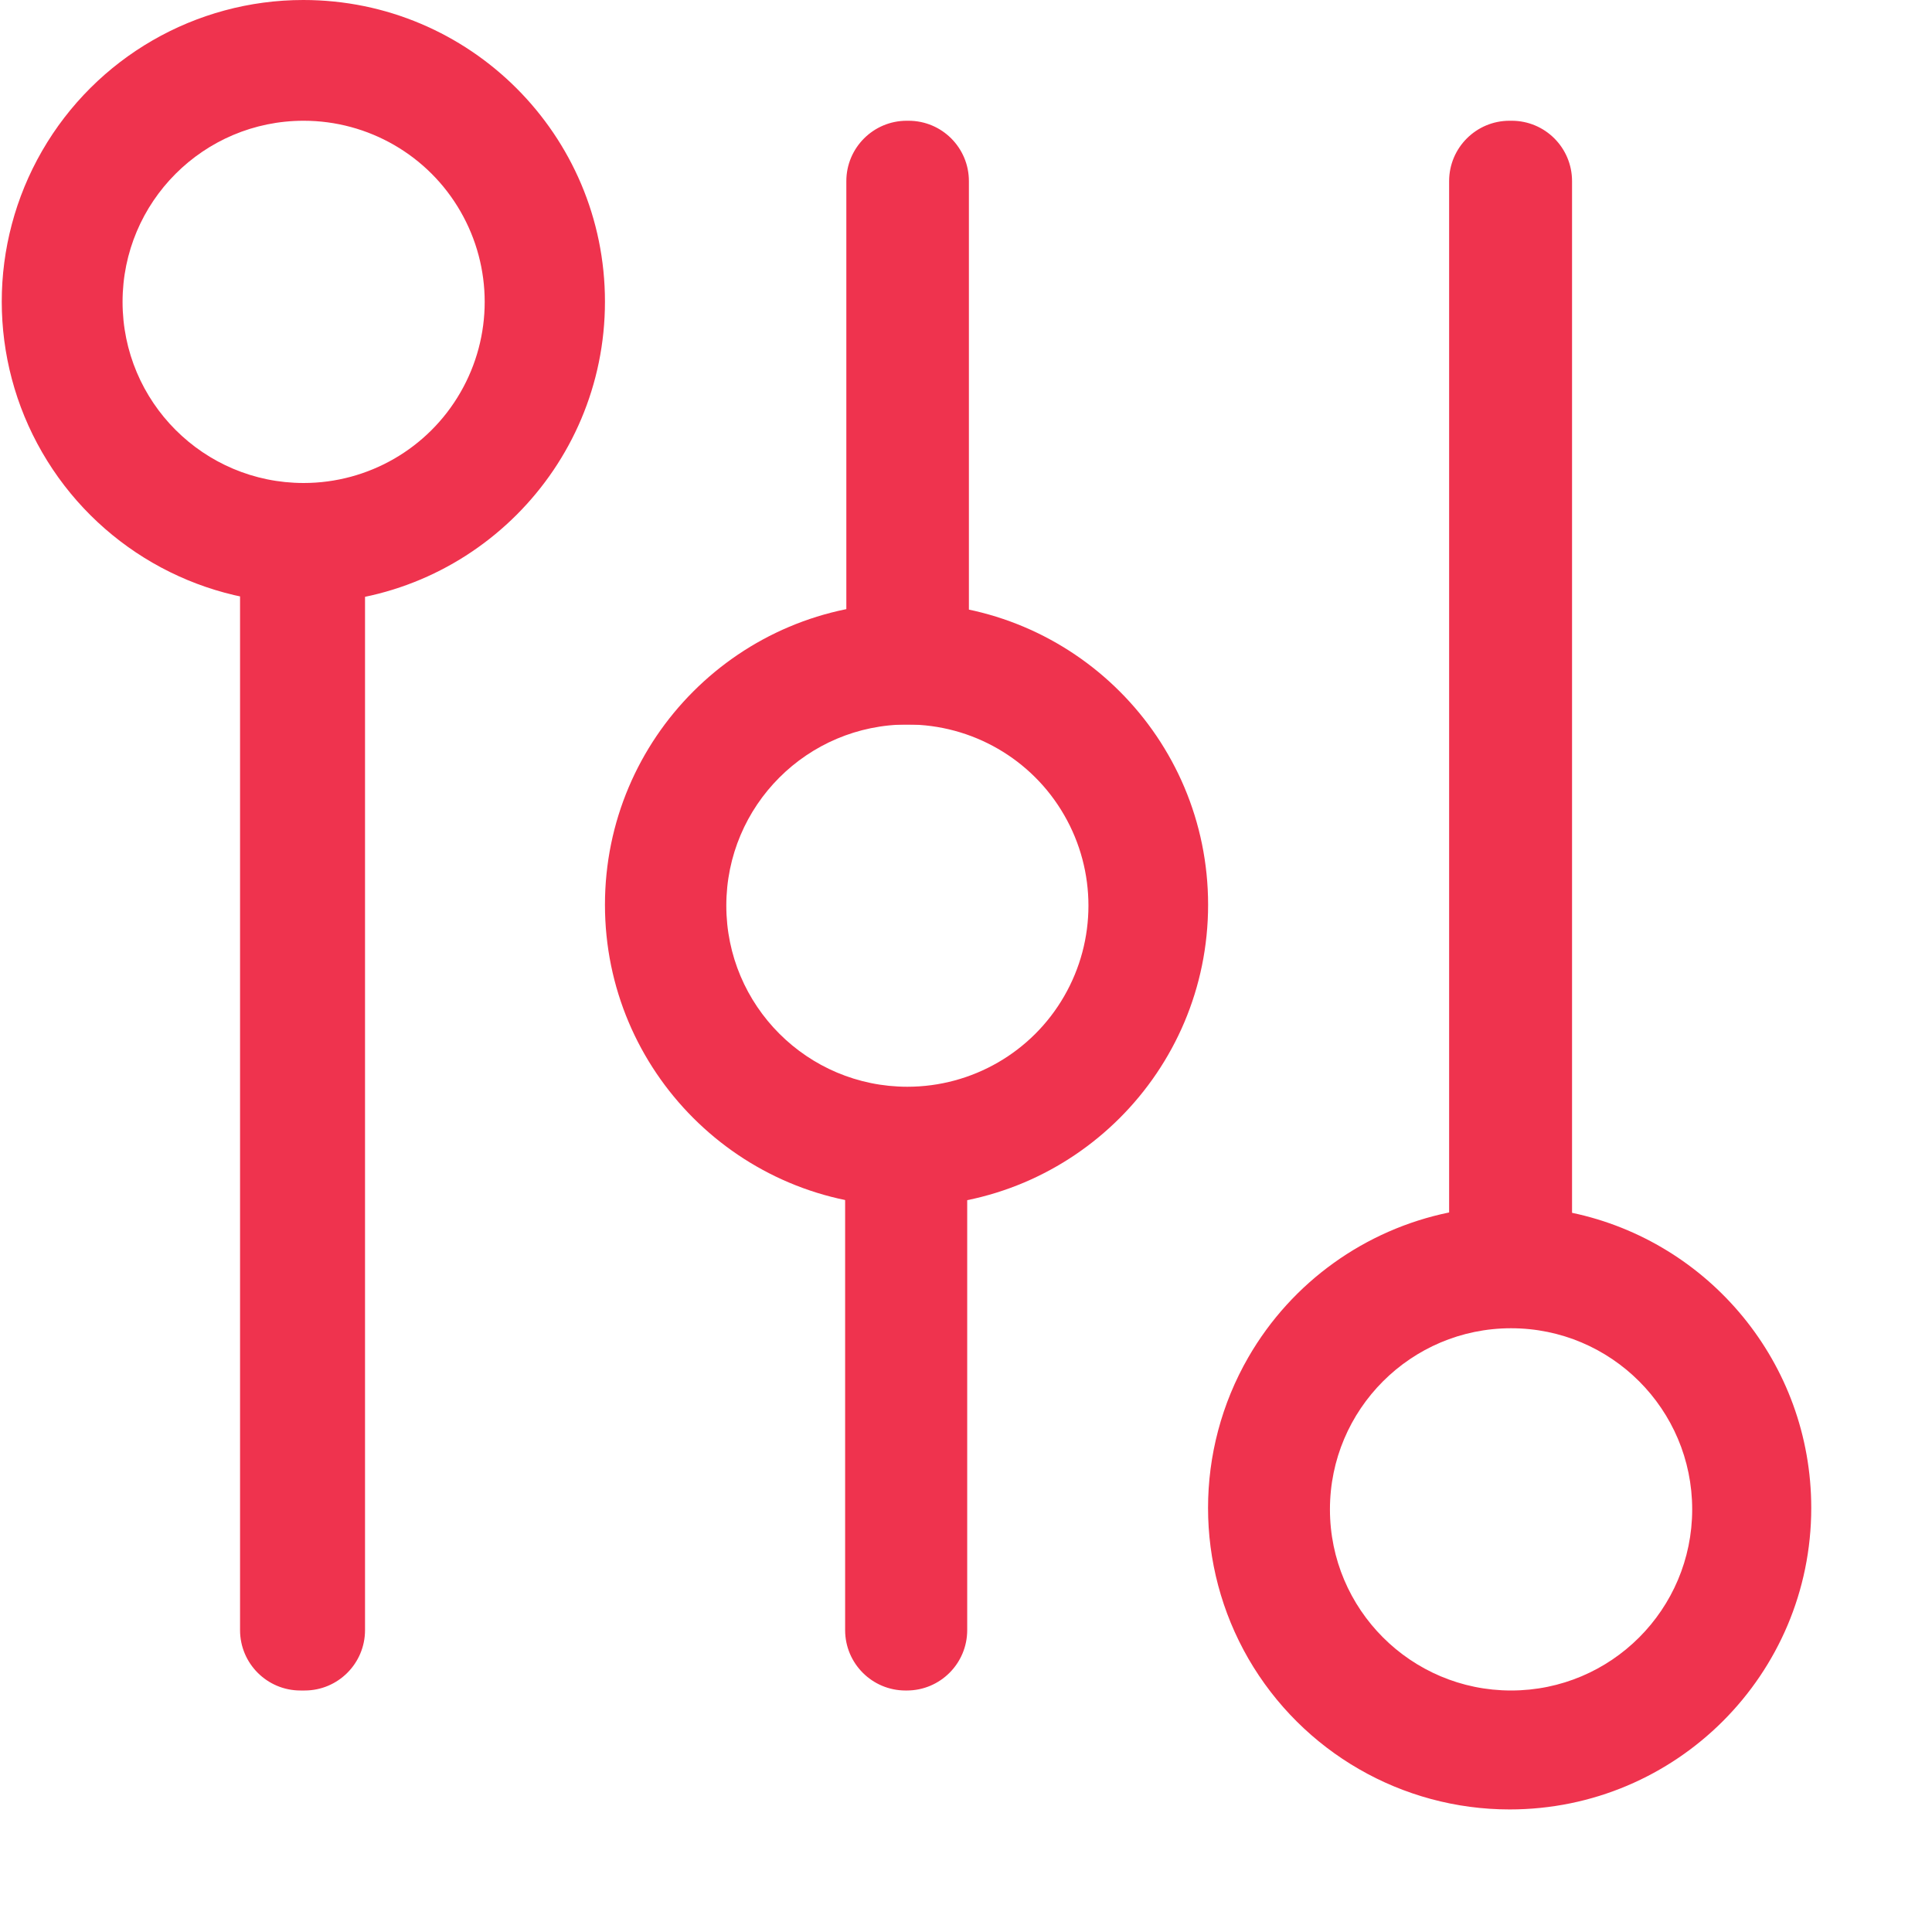 <?xml version="1.0" encoding="UTF-8"?>
<svg width="16px" height="16px" viewBox="0 0 16 16" version="1.1" xmlns="http://www.w3.org/2000/svg" xmlns:xlink="http://www.w3.org/1999/xlink">
    <!-- Generator: Sketch 49.3 (51167) - http://www.bohemiancoding.com/sketch -->
    <title>系统设置2</title>
    <desc>Created with Sketch.</desc>
    <defs></defs>
    <g id="Page-1" stroke="none" stroke-width="1" fill="none" fill-rule="evenodd">
        <g id="概况" transform="translate(-30, -1056)" fill="#EF334E">
            <g id="左侧导航" transform="translate(0, 80)">
                <g id="Group-2-Copy" transform="translate(29, 74)">
                    <g id="系统设置2_export" transform="translate(1, 902)">
                        <path d="M1.988,4.5 L3.023,4.5 L3.023,13.5 C3.023,13.776 2.799,14 2.523,14 L2.488,14 C2.212,14 1.988,13.776 1.988,13.5 L1.988,4.5 Z M8.024,6 L8.024,1.5 C8.024,1.224 7.801,1 7.524,1 L7.509,1 C7.233,1 7.009,1.224 7.009,1.5 L7.009,6 L8.024,6 Z M8.01,9.556 L8.01,13.5 C8.01,13.776 7.786,14 7.51,14 L7.499,14 C7.223,14 6.999,13.776 6.999,13.5 L6.999,9.556 L8.01,9.556 Z M13.019,10.044 C14.151,10.282 15,11.286 15,12.488 C15,13.867 13.882,14.985 12.502,14.985 C11.61,14.985 10.786,14.509 10.339,13.737 C9.893,12.964 9.893,12.012 10.339,11.239 C10.7,10.614 11.309,10.183 12.001,10.041 L12.001,1.5 C12.001,1.224 12.225,1 12.501,1 L12.519,1 C12.796,1 13.019,1.224 13.019,1.5 L13.019,10.044 Z M2.512,4.995 C1.62,4.995 0.795,4.519 0.349,3.746 C-0.097,2.974 -0.097,2.022 0.349,1.249 C0.795,0.476 1.62,-6.83054091e-05 2.512,0 C3.891,0 5.01,1.118 5.01,2.498 C5.01,3.877 3.891,4.995 2.512,4.995 Z M2.515,4 C3.05,4 3.546,3.714 3.813,3.25 C4.081,2.786 4.081,2.214 3.813,1.75 C3.546,1.286 3.05,1 2.515,1 C1.686,1 1.015,1.672 1.015,2.5 C1.015,3.328 1.686,4 2.515,4 Z M12.514,14 C13.343,14 14.014,13.328 14.014,12.5 C14.014,11.672 13.343,11 12.514,11 C11.686,11 11.014,11.672 11.014,12.5 C11.014,13.328 11.686,14 12.514,14 Z" id="系统设置" fill-rule="nonzero"></path>
                        <path d="M7.507,9.99 C6.128,9.99 5.01,8.872 5.01,7.493 C5.01,6.113 6.128,4.995 7.507,4.995 C8.887,4.995 10.005,6.113 10.005,7.493 C10.005,8.872 8.887,9.99 7.507,9.99 Z M8.813,8.25 C9.081,7.786 9.081,7.214 8.813,6.75 C8.546,6.286 8.05,6 7.515,6 C6.686,6 6.015,6.672 6.015,7.5 C6.015,8.328 6.686,9 7.515,9 C8.05,9 8.546,8.714 8.813,8.25 Z" id="Combined-Shape"></path>
                    </g>
                </g>
            </g>
        </g>
    </g>
</svg>